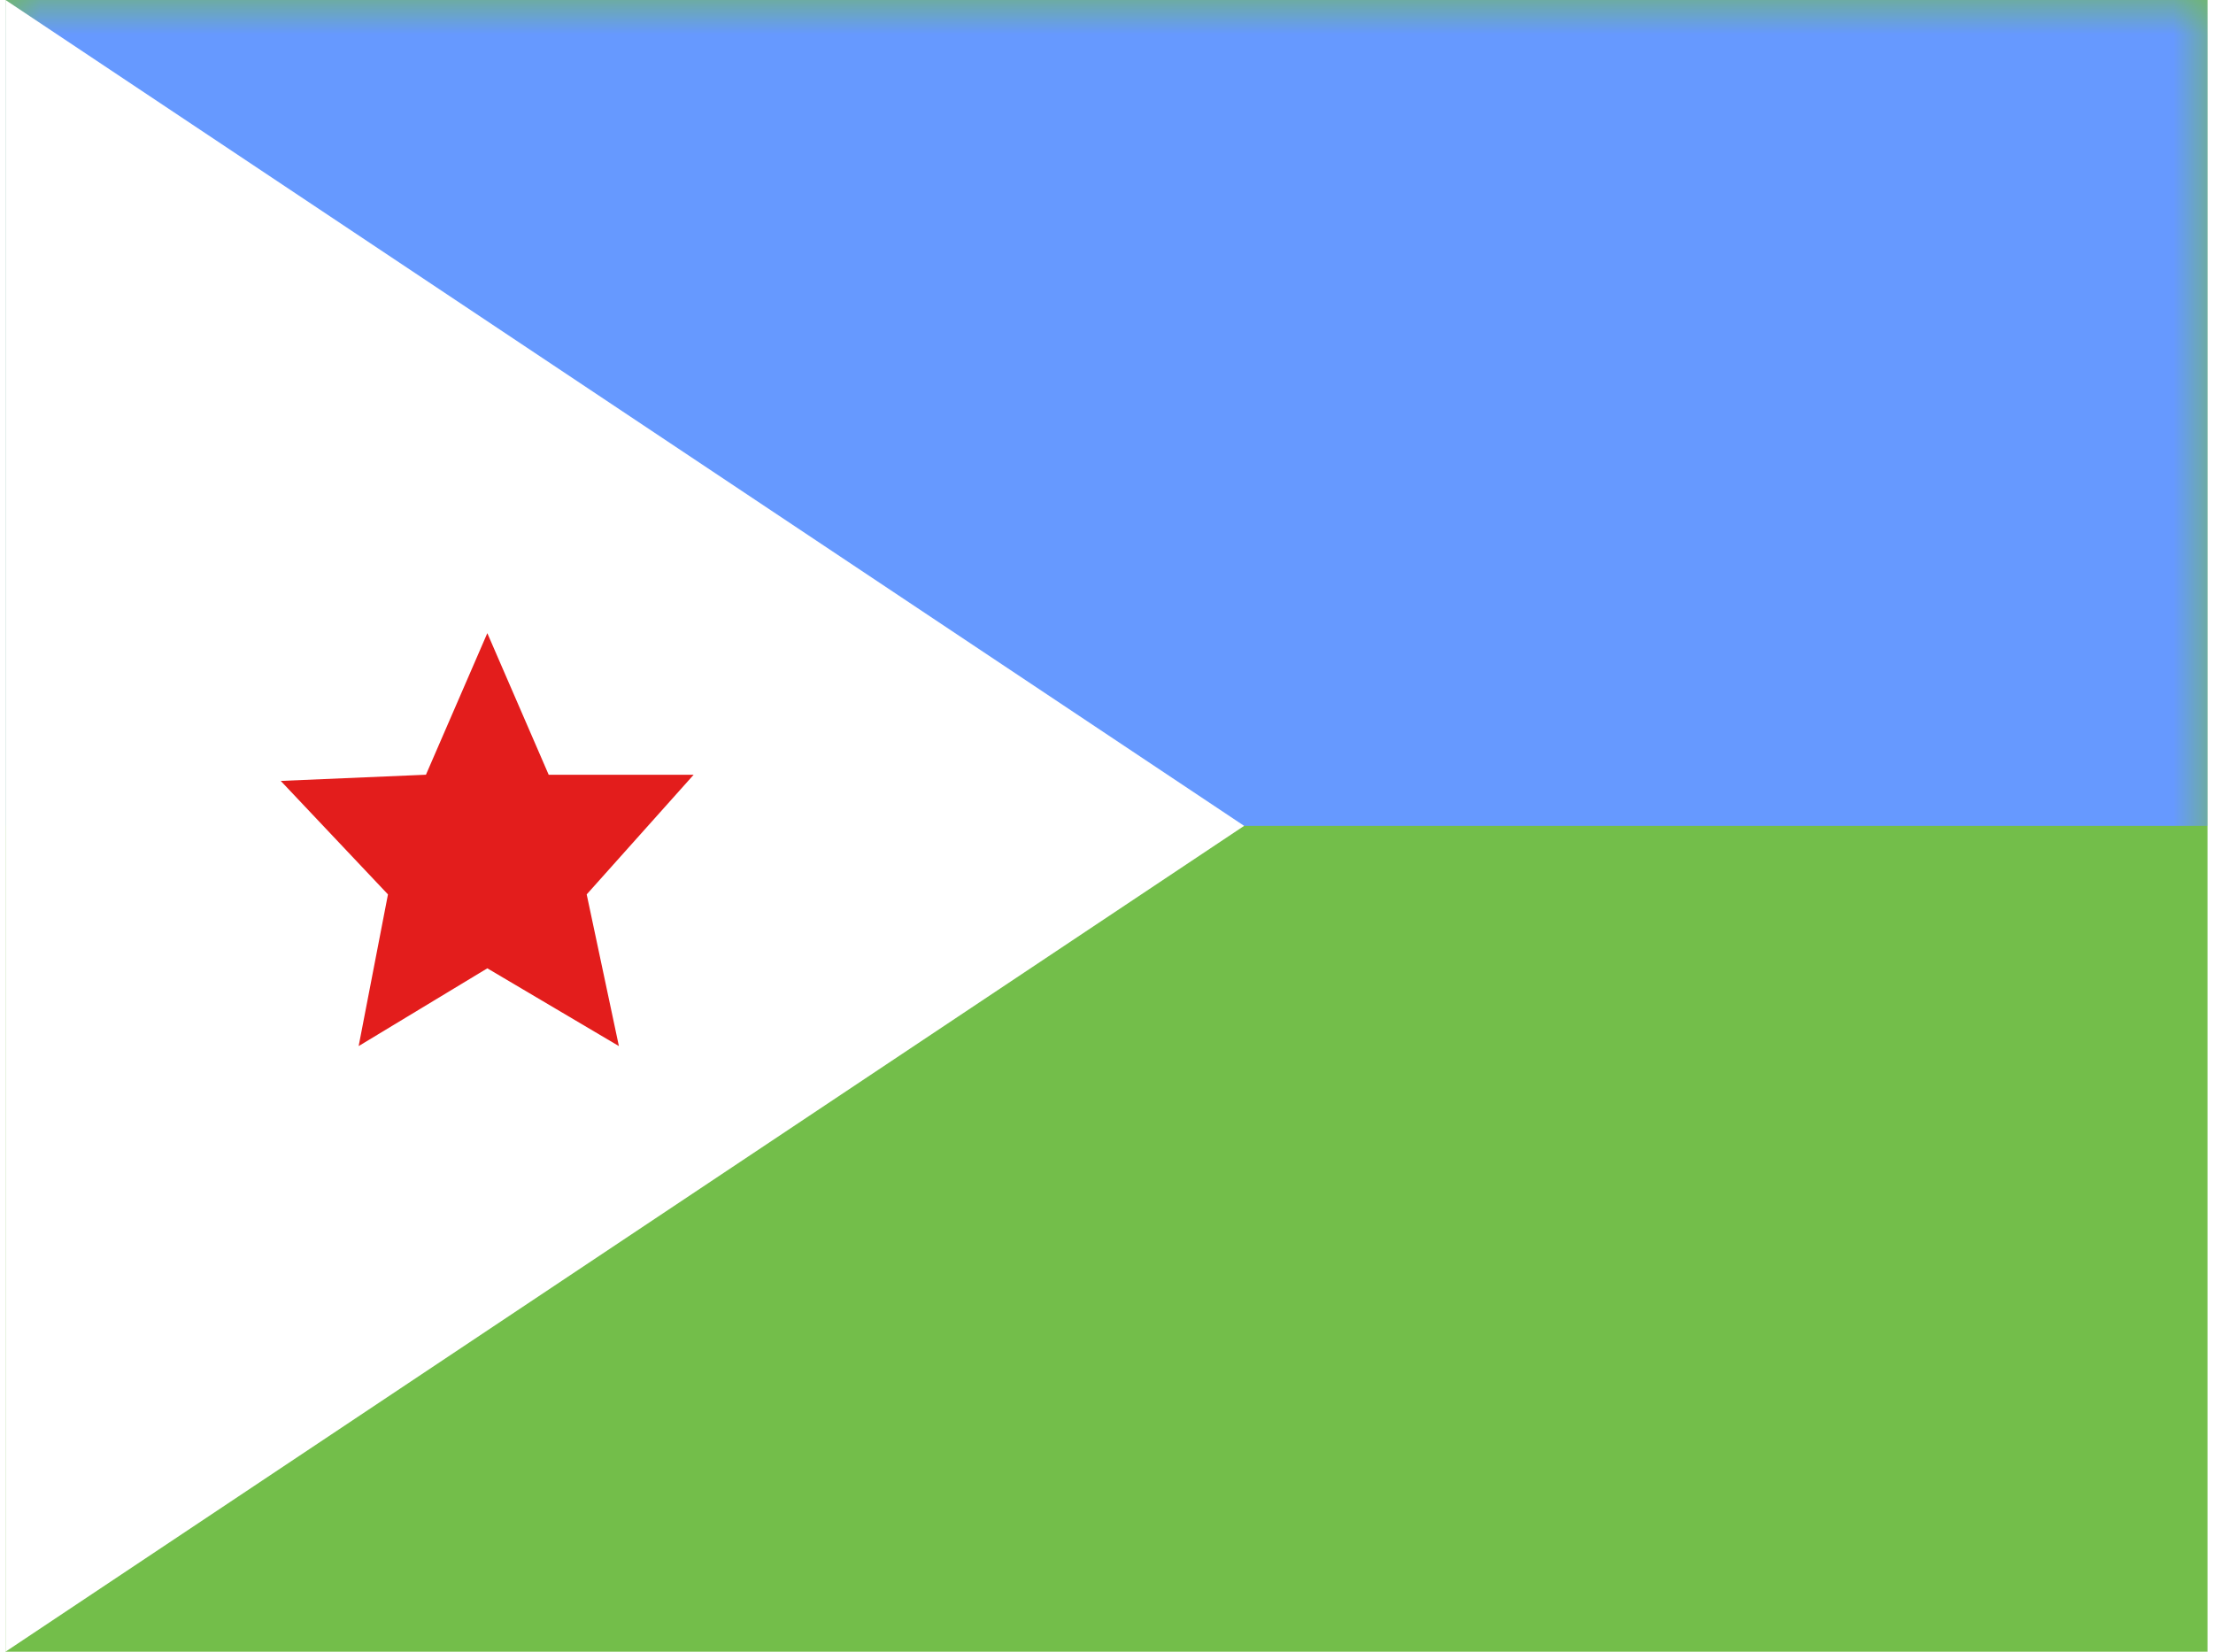 <svg xmlns="http://www.w3.org/2000/svg" width="1.34em" height="1em" viewBox="0 0 32 24"><defs><path id="flagpackDj0" fill="#fff" d="M0 0v24l18-12z"/></defs><g fill="none"><path fill="#73BE4A" fill-rule="evenodd" d="M0 0v24h32V0z" clip-rule="evenodd"/><mask id="flagpackDj1" width="32" height="24" x="0" y="0" maskUnits="userSpaceOnUse" style="mask-type:luminance"><path fill="#fff" fill-rule="evenodd" d="M0 0v24h32V0z" clip-rule="evenodd"/></mask><g mask="url(#flagpackDj1)"><path fill="#69F" fill-rule="evenodd" d="M0-2v14h32V-2z" clip-rule="evenodd"/></g><use href="#flagpackDj0" fill-rule="evenodd" clip-rule="evenodd"/><mask id="flagpackDj2" width="18" height="24" x="0" y="0" maskUnits="userSpaceOnUse" style="mask-type:luminance"><use href="#flagpackDj0" fill-rule="evenodd" clip-rule="evenodd"/></mask><g mask="url(#flagpackDj2)"><path fill="#E31D1C" fill-rule="evenodd" d="m7.002 14.07l-1.87 1.13l.426-2.204L4 11.347l2.11-.09l.892-2.057l.892 2.058H10l-1.554 1.738l.468 2.204z" clip-rule="evenodd"/></g></g></svg>